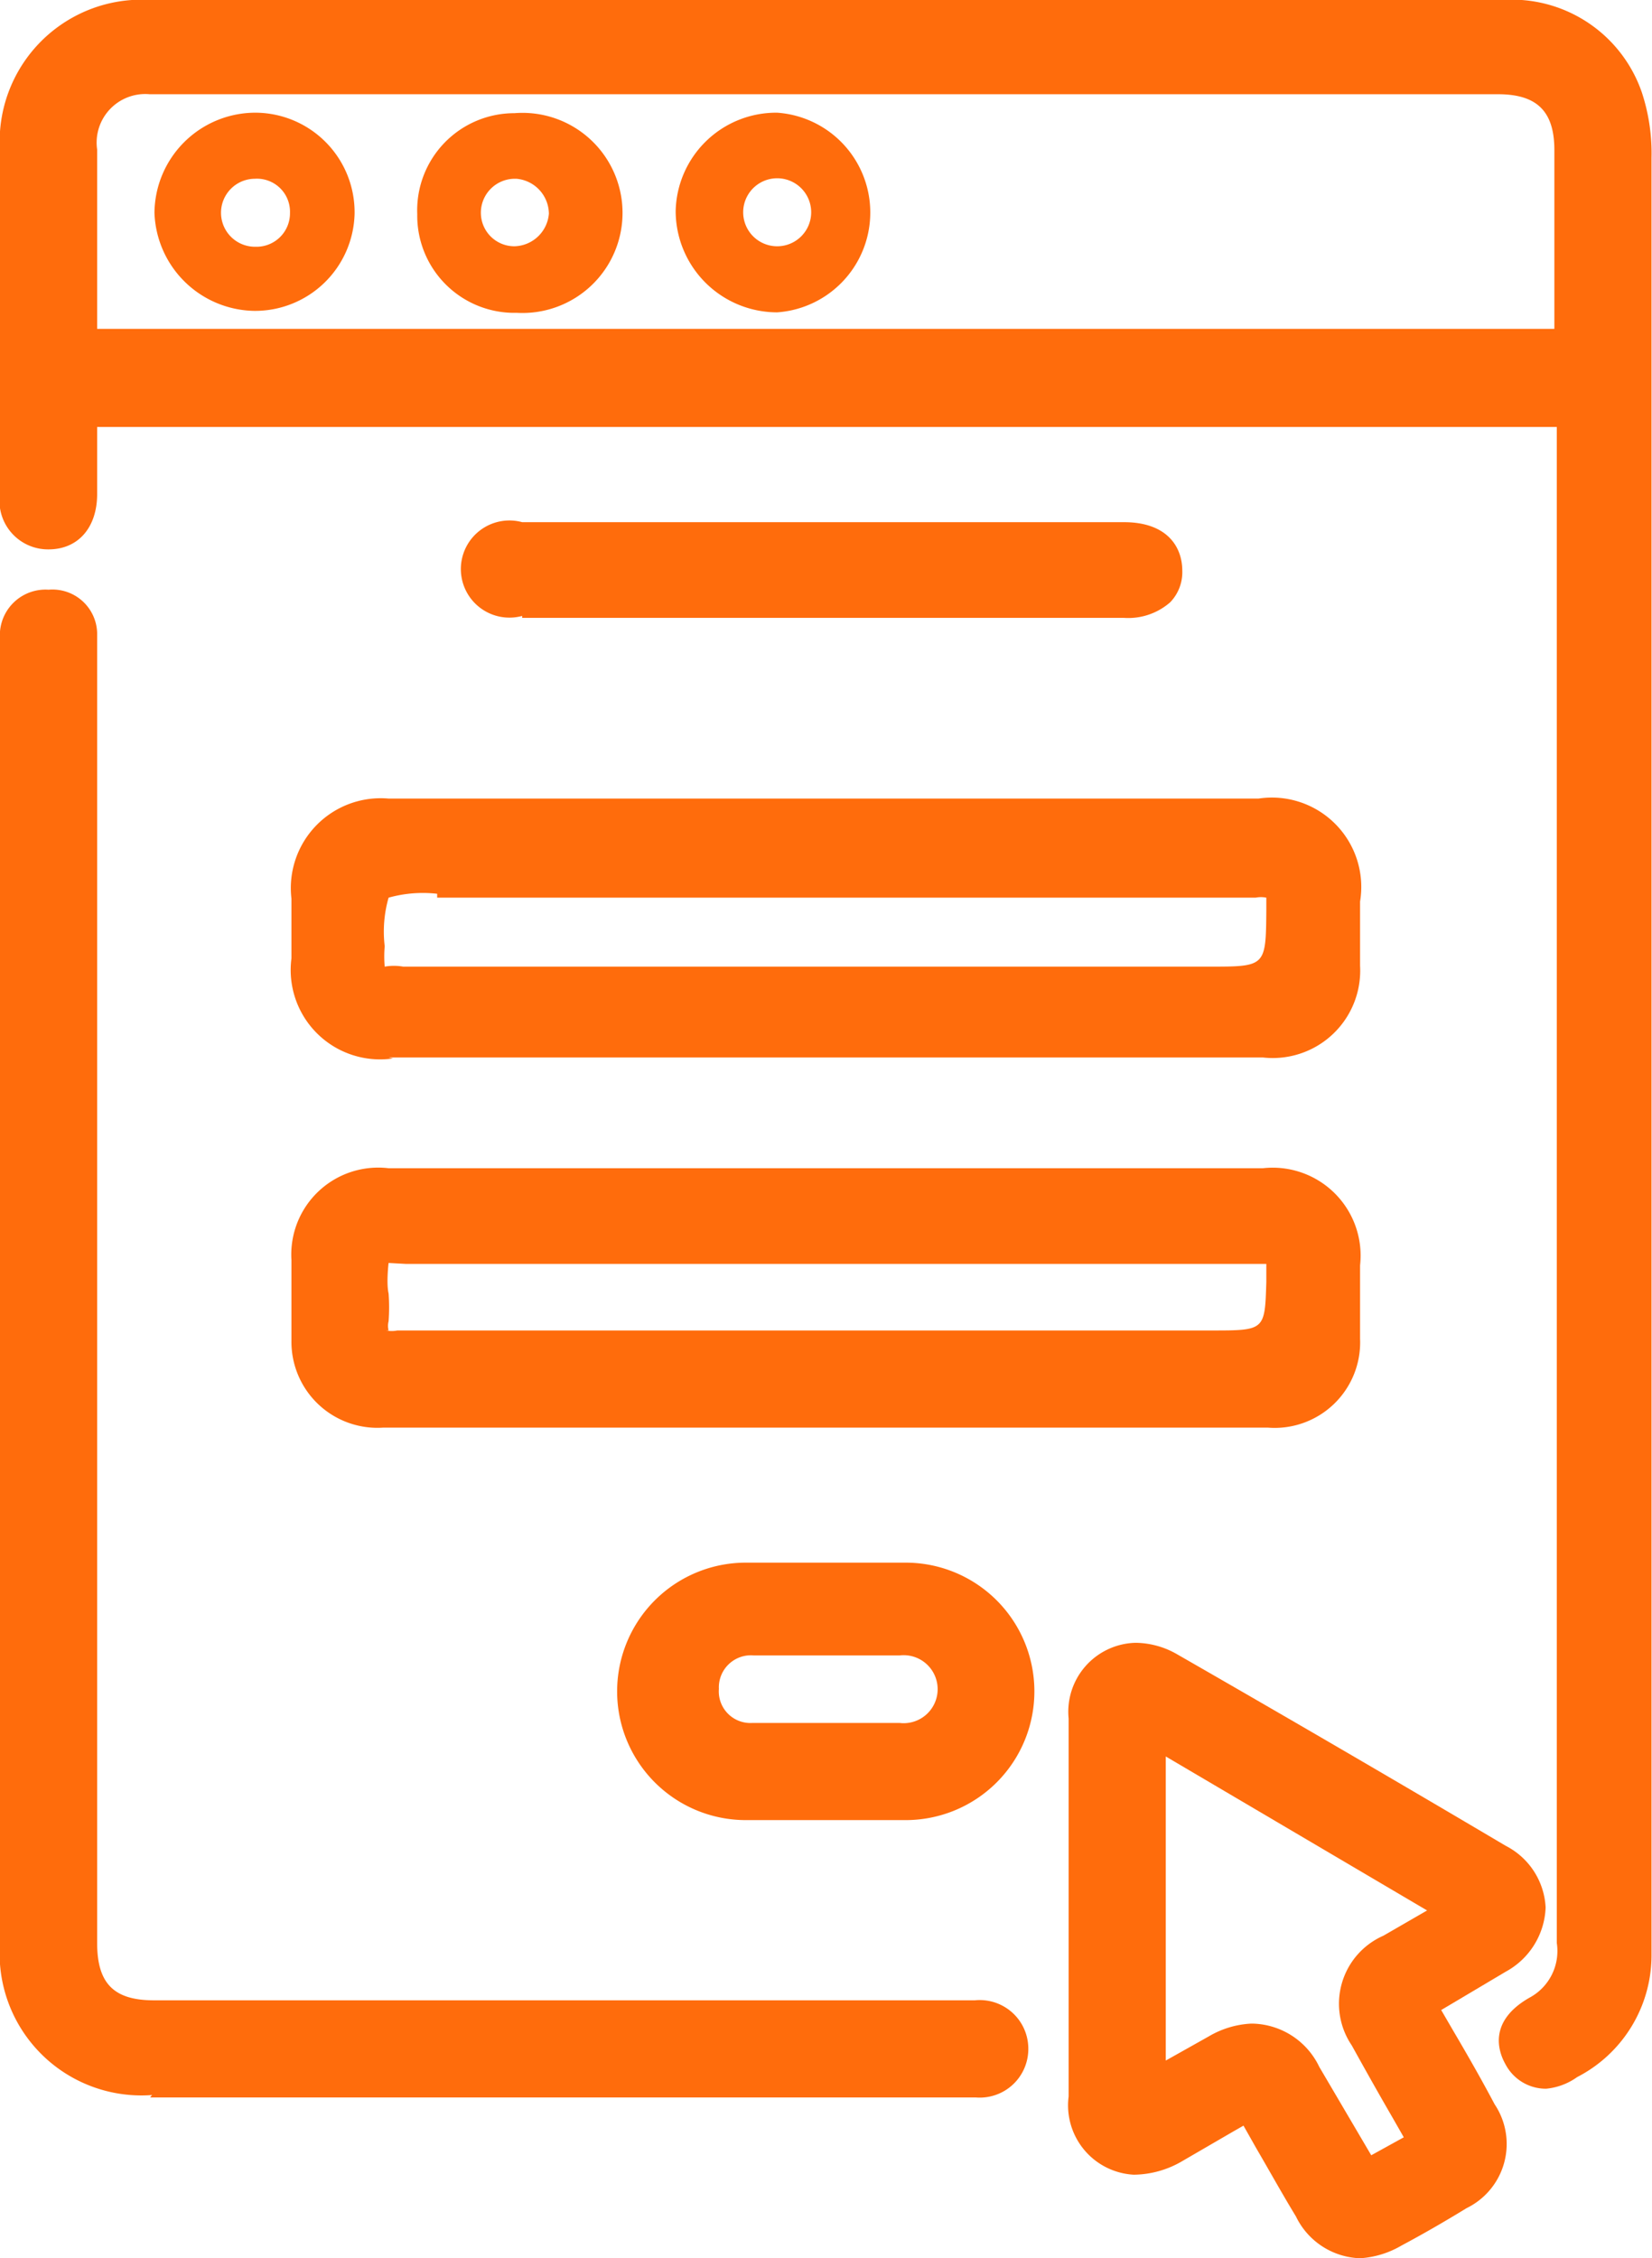 <svg xmlns="http://www.w3.org/2000/svg" viewBox="0 0 34.01 46.49"><defs><style>.cls-1{fill:#ff6c0c;}</style></defs><title>WebIkeAsset 9</title><g id="Layer_2" data-name="Layer 2"><g id="Layer_1-2" data-name="Layer 1"><g id="dUtVUz"><path class="cls-1" d="M31.83,43a.94.94,0,0,1-.84-.51c-.14-.25-.36-.87.49-1.36A1.09,1.09,0,0,0,32.05,40q0-9.91,0-19.82V8.79H2V9c0,.4,0,.78,0,1.17,0,.69-.39,1.14-1,1.14a1,1,0,0,1-1-1.15Q0,6.65,0,3.12A2.92,2.92,0,0,1,3.11,0H19.62L30.92,0A2.83,2.83,0,0,1,33.8,1.9,4,4,0,0,1,34,3.25Q34,17.64,34,32v6.13c0,.71,0,1.43,0,2.14a2.82,2.82,0,0,1-1.53,2.49A1.31,1.31,0,0,1,31.83,43ZM3.08,1.94A1,1,0,0,0,2,3.08c0,.42,0,.83,0,1.25,0,.73,0,1.46,0,2.19,0,.21,0,.25,0,.25s0,0,.28,0H32c0-.05,0-.1,0-.16V6.09c0-1,0-2,0-3,0-.8-.36-1.15-1.16-1.15H3.08Z"/><path class="cls-1" d="M32.35,8.49H1.65c0,.59,0,1.15,0,1.7S1.39,11,1,11s-.67-.33-.67-.86q0-3.53,0-7.07A2.62,2.62,0,0,1,3.11.3H19.45L30.92.3A2.53,2.53,0,0,1,33.52,2a3.79,3.79,0,0,1,.18,1.25q0,17,0,34c0,1,0,2,0,3a2.52,2.52,0,0,1-1.38,2.24.72.72,0,0,1-1.06-.21c-.2-.36-.08-.69.38-1A1.38,1.38,0,0,0,32.35,40q0-11.55,0-23.1,0-3.82,0-7.63C32.35,9.06,32.35,8.8,32.35,8.49Zm0-1.43c0-.17,0-.3,0-.44,0-1.18,0-2.36,0-3.53a1.3,1.3,0,0,0-1.46-1.45H3.08A1.3,1.3,0,0,0,1.66,3.08c0,1.14,0,2.29,0,3.43,0,.48.14.59.6.59H31.8Z"/><path class="cls-1" d="M3.13,43.13A2.92,2.92,0,0,1,0,40V26.43H0v-13A2.17,2.17,0,0,1,0,13a.94.94,0,0,1,1-.86.92.92,0,0,1,1,.89c0,.24,0,.47,0,.71V40c0,.84.35,1.18,1.17,1.18H20.07a1,1,0,0,1,1.1,1,1,1,0,0,1-1.08,1h-17Z"/><path class="cls-1" d="M.3,26.72q0-6.61,0-13.21a3.12,3.12,0,0,1,0-.51.65.65,0,0,1,.7-.61.62.62,0,0,1,.63.61c0,.29,0,.58,0,.87q0,12.93,0,25.86c0,.09,0,.17,0,.26,0,1,.47,1.48,1.47,1.48H20.07c.5,0,.8.27.81.67s-.3.66-.79.68H3.14A2.63,2.63,0,0,1,.3,40q0-6.63,0-13.26Z"/><path class="cls-1" d="M7.89,29.39A1.77,1.77,0,0,1,6,27.6c0-.51,0-1.05,0-1.66a1.79,1.79,0,0,1,2-1.89H26a1.81,1.81,0,0,1,2,2v.13c0,.46,0,.92,0,1.38a1.76,1.76,0,0,1-1.9,1.83H7.89Zm.06-2a.58.58,0,0,0,.23,0H24.94c1.1,0,1.1,0,1.13-1,0-.32,0-.37,0-.37s-.06,0-.31,0H8.36C8,26,8,26,8,26s-.05.41,0,.63a3.86,3.86,0,0,1,0,.57.38.38,0,0,0,0,.19Z"/><path class="cls-1" d="M17.06,24.35H26a1.53,1.53,0,0,1,1.75,1.71c0,.49,0,1,0,1.48a1.47,1.47,0,0,1-1.6,1.54H7.89A1.47,1.47,0,0,1,6.3,27.58c0-.54,0-1.09,0-1.64a1.5,1.5,0,0,1,1.66-1.6h9.11ZM17,27.75h8c1.42,0,1.39,0,1.43-1.4,0-.53-.14-.65-.66-.65-5.53,0-11.06,0-16.6,0-.47,0-1.12-.12-1.36.13s-.07.9-.11,1.38.13.54.55.54C11.11,27.74,14,27.74,17,27.75Z"/><path class="cls-1" d="M8.09,21.79A1.84,1.84,0,0,1,6,19.73c0-.41,0-.82,0-1.23A1.85,1.85,0,0,1,8,16.44H25.91A1.84,1.84,0,0,1,28,18.56v.32c0,.34,0,.68,0,1a1.8,1.8,0,0,1-2,1.89h-18ZM9,18.4a2.61,2.61,0,0,0-1,.08,2.54,2.54,0,0,0-.08,1,2.37,2.37,0,0,0,0,.42,1.11,1.11,0,0,1,.38,0H24.89c1.17,0,1.17,0,1.18-1.16,0-.22,0-.26,0-.26h0a.56.56,0,0,0-.22,0H9Z"/><path class="cls-1" d="M16.95,21.49H8.09c-1.24,0-1.79-.54-1.8-1.77,0-.41,0-.82,0-1.23A1.55,1.55,0,0,1,8,16.74H25.91c1.26,0,1.8.55,1.8,1.81,0,.44,0,.89,0,1.33a1.51,1.51,0,0,1-1.66,1.6H16.95Zm.11-3.39H9c-1.37,0-1.37,0-1.37,1.34,0,.69,0,.69.7.69H24.89c1.49,0,1.47,0,1.48-1.51,0-.44-.14-.54-.56-.54C22.89,18.1,20,18.1,17.05,18.1Z"/><path class="cls-1" d="M28,46.49a1.52,1.52,0,0,1-1.32-.86c-.28-.46-.54-.93-.82-1.41l-.26-.46-.21.12-1.05.61a2,2,0,0,1-1,.28A1.43,1.43,0,0,1,22,43.16q0-3.89,0-7.78a1.42,1.42,0,0,1,1.38-1.56,1.74,1.74,0,0,1,.86.24Q27.62,36,31,38a1.51,1.51,0,0,1,.82,1.27A1.57,1.57,0,0,1,31,40.59l-1.06.63-.27.16.25.43c.3.51.58,1,.85,1.51a1.47,1.47,0,0,1-.58,2.14c-.44.27-.89.53-1.34.77A1.91,1.91,0,0,1,28,46.49Zm-2.2-4.83a1.56,1.56,0,0,1,1.36.89l1.07,1.82L28.9,44l-.24-.42c-.29-.5-.57-1-.83-1.47a1.53,1.53,0,0,1,.65-2.26l.9-.52L24,36.16v6.26h0l.89-.5A1.9,1.9,0,0,1,25.75,41.66Z"/><path class="cls-1" d="M29.27,41.27c.44.77.85,1.47,1.24,2.19A1.18,1.18,0,0,1,30,45.2c-.44.27-.88.52-1.33.77a1.21,1.21,0,0,1-1.82-.5c-.41-.69-.8-1.38-1.23-2.13l-1.52.87c-1,.57-1.89.09-1.9-1.06q0-3.89,0-7.78A1.13,1.13,0,0,1,24,34.32q3.43,1.94,6.82,3.93a1.14,1.14,0,0,1,0,2.09C30.35,40.65,29.83,40.94,29.27,41.27Zm-5.62-5.62v7.29c.49-.28.91-.53,1.34-.76a1.25,1.25,0,0,1,1.86.53l1.22,2.07,1.23-.71c-.43-.75-.84-1.43-1.22-2.13a1.24,1.24,0,0,1,.53-1.86L30,39.29Z"/><path class="cls-1" d="M17.05,37.47c-.57,0-1.15,0-1.72,0a2.65,2.65,0,0,1,.05-5.3h3.24a2.65,2.65,0,0,1,.05,5.3Zm.89-2h.58a.7.7,0,1,0,0-1.39h-3a.66.66,0,0,0-.72.69.65.65,0,0,0,.69.7h2.46Z"/><path class="cls-1" d="M17,32.45c.53,0,1.06,0,1.58,0a2.35,2.35,0,0,1,.05,4.7c-1.11,0-2.22,0-3.32,0a2.35,2.35,0,0,1,0-4.7c.54,0,1.09,0,1.64,0Zm0,3.34c.51,0,1,0,1.53,0a1,1,0,1,0,0-2q-1.5,0-3,0a1,1,0,0,0-1,1,.94.94,0,0,0,1,1C16,35.8,16.49,35.79,17,35.79Z"/><path class="cls-1" d="M10.75,12.68a1,1,0,1,1,0-1.93H23.14c.88,0,1.2.5,1.2,1a.89.89,0,0,1-.25.65,1.31,1.31,0,0,1-.95.32H10.75Z"/><path class="cls-1" d="M17,11h6.14c.58,0,.9.24.91.67s-.32.67-.9.67H10.76c-.5,0-.8-.27-.8-.67s.31-.67.8-.67H17Z"/><path class="cls-1" d="M8.59,4.41a2,2,0,0,1,2-2.08,2.06,2.06,0,1,1,.05,4.11A2,2,0,0,1,8.59,4.41Zm2-.73a.7.7,0,0,0-.69.72.69.69,0,0,0,.69.67.73.73,0,0,0,.71-.67A.73.73,0,0,0,10.63,3.68Z"/><path class="cls-1" d="M7.3,4.4a2.05,2.05,0,0,1-2.06,2A2.09,2.09,0,0,1,3.18,4.38a2.08,2.08,0,0,1,2.1-2.06A2.05,2.05,0,0,1,7.3,4.4Zm-2,.68a.69.69,0,0,0,.67-.7.68.68,0,0,0-.72-.7.7.7,0,1,0,0,1.4Z"/><path class="cls-1" d="M16,2.32a2.06,2.06,0,0,1,0,4.11,2.09,2.09,0,0,1-2.09-2.08A2.07,2.07,0,0,1,16,2.32Zm0,1.35a.7.7,0,1,0,0,1.4.7.7,0,0,0,0-1.4Z"/></g></g></g></svg>